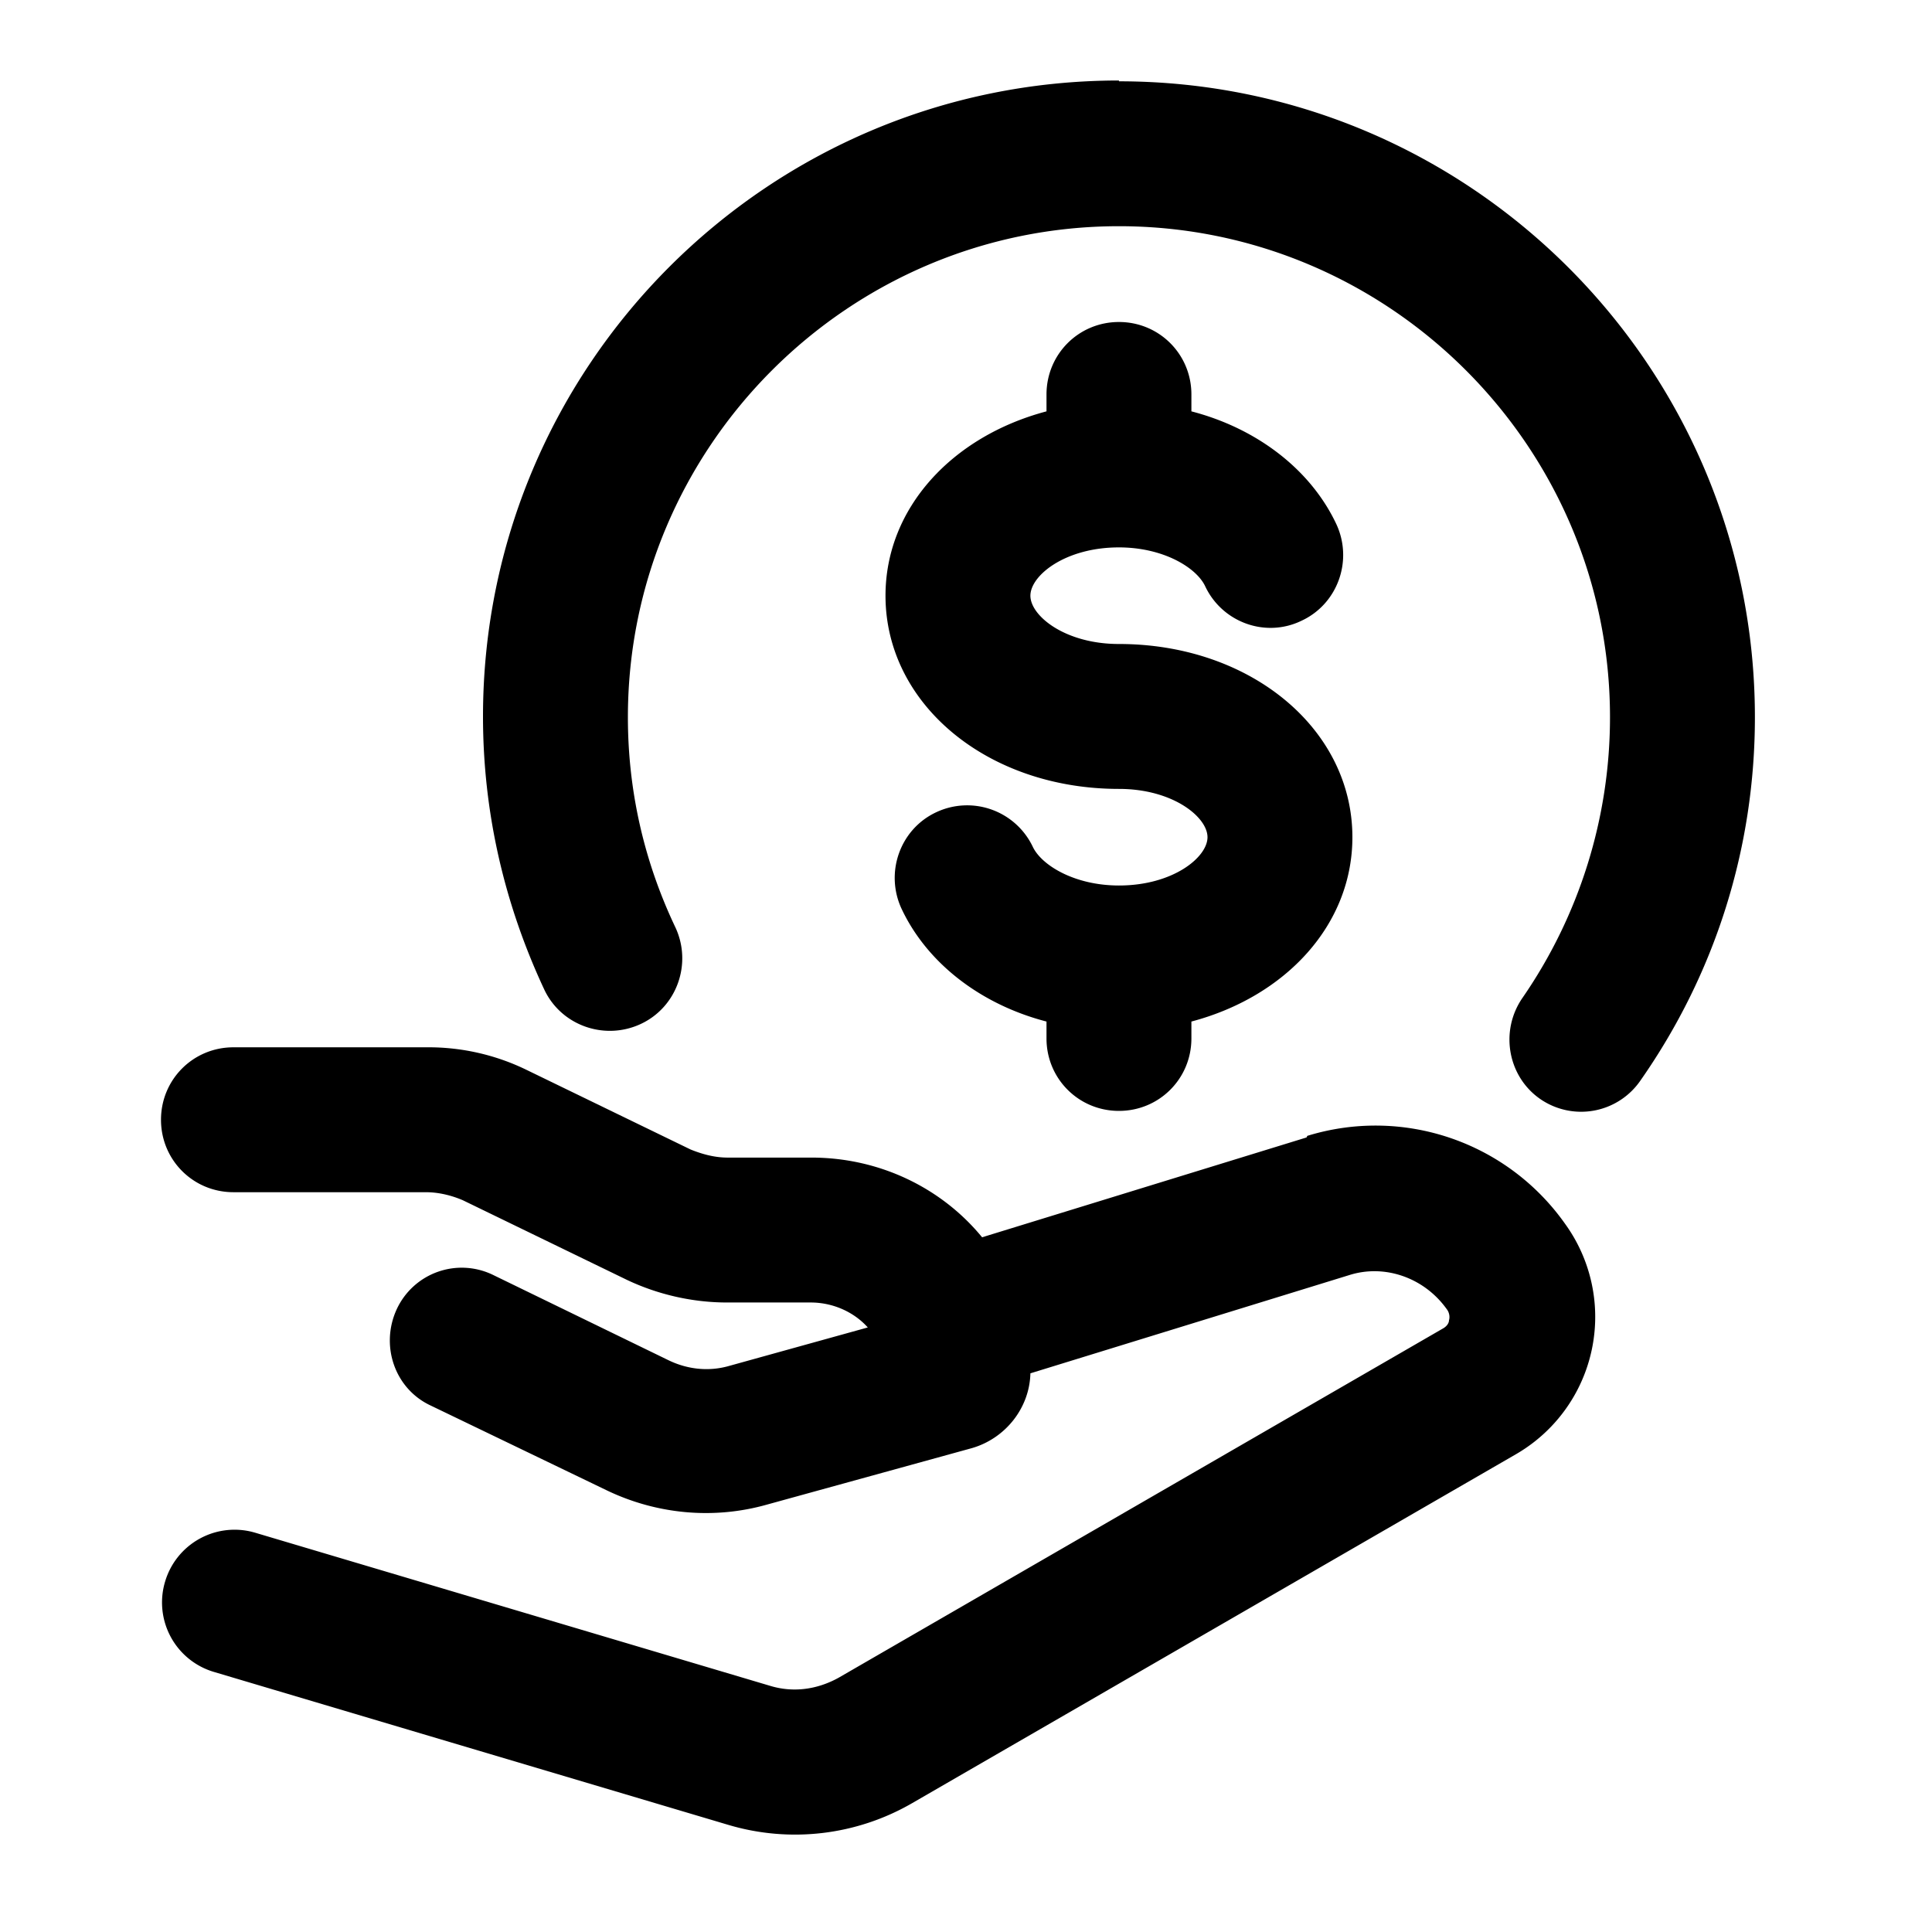 <svg xmlns="http://www.w3.org/2000/svg" width="24" height="24" fill="currentColor" viewBox="0 0 24 24">
  <path d="M6 8.9C6 4.54 9.54 1 13.9 1v.01c4.36 0 7.9 3.54 7.9 7.9 0 1.62-.49 3.18-1.42 4.51a.894.894 0 0 1-1.25.23c-.4-.28-.5-.84-.22-1.25A6.134 6.134 0 0 0 20 8.91c0-3.36-2.74-6.1-6.1-6.1-3.36 0-6.1 2.74-6.1 6.1 0 .91.2 1.79.59 2.61.21.45.02.99-.43 1.2-.45.21-.99.02-1.2-.43C6.26 11.22 6 10.08 6 8.9Z"/>
  <path d="M13.9 4c-.5 0-.9.4-.9.9v.21c-1.17.31-2 1.2-2 2.29 0 1.35 1.27 2.4 2.9 2.4.67 0 1.1.35 1.1.6s-.43.6-1.1.6c-.55 0-.96-.25-1.07-.48a.903.903 0 0 0-1.2-.43c-.45.21-.64.75-.43 1.2.32.68.99 1.19 1.8 1.4v.21c0 .5.4.9.9.9s.9-.4.9-.9v-.21c1.17-.31 2-1.2 2-2.29 0-1.35-1.27-2.4-2.9-2.4-.67 0-1.1-.35-1.1-.6s.43-.6 1.1-.6c.55 0 .96.25 1.07.48.21.45.75.65 1.2.43.45-.21.64-.75.43-1.2-.32-.68-.99-1.19-1.8-1.4V4.9c0-.5-.4-.9-.9-.9Z"/>
  <path d="m16.23 14.13-4.03 1.24c-.5-.61-1.27-.99-2.12-.99H9.04c-.16 0-.31-.04-.46-.1l-2.04-.99a2.78 2.78 0 0 0-1.24-.28H2.9c-.5 0-.9.4-.9.9s.4.9.9.9h2.39c.16 0 .32.04.46.1l2.04.99c.38.18.81.28 1.24.28h1.04c.28 0 .54.12.71.31l-1.73.48c-.25.07-.51.04-.74-.07l-2.18-1.06a.89.89 0 0 0-1.2.42c-.21.45-.03.99.42 1.2l2.18 1.05c.62.3 1.33.37 2 .18l2.54-.7c.42-.12.72-.5.73-.93l3.96-1.22c.44-.14.93.03 1.21.42.04.05.04.11.03.14 0 .03-.02.07-.07.1l-7.51 4.34c-.27.15-.57.19-.86.1l-6.39-1.9a.9.9 0 0 0-1.12.61.9.9 0 0 0 .61 1.12l6.39 1.9a2.904 2.904 0 0 0 2.28-.27l7.51-4.34a1.971 1.971 0 0 0 .6-2.86 2.881 2.881 0 0 0-3.2-1.09l-.01.02Z"/>
</svg>

